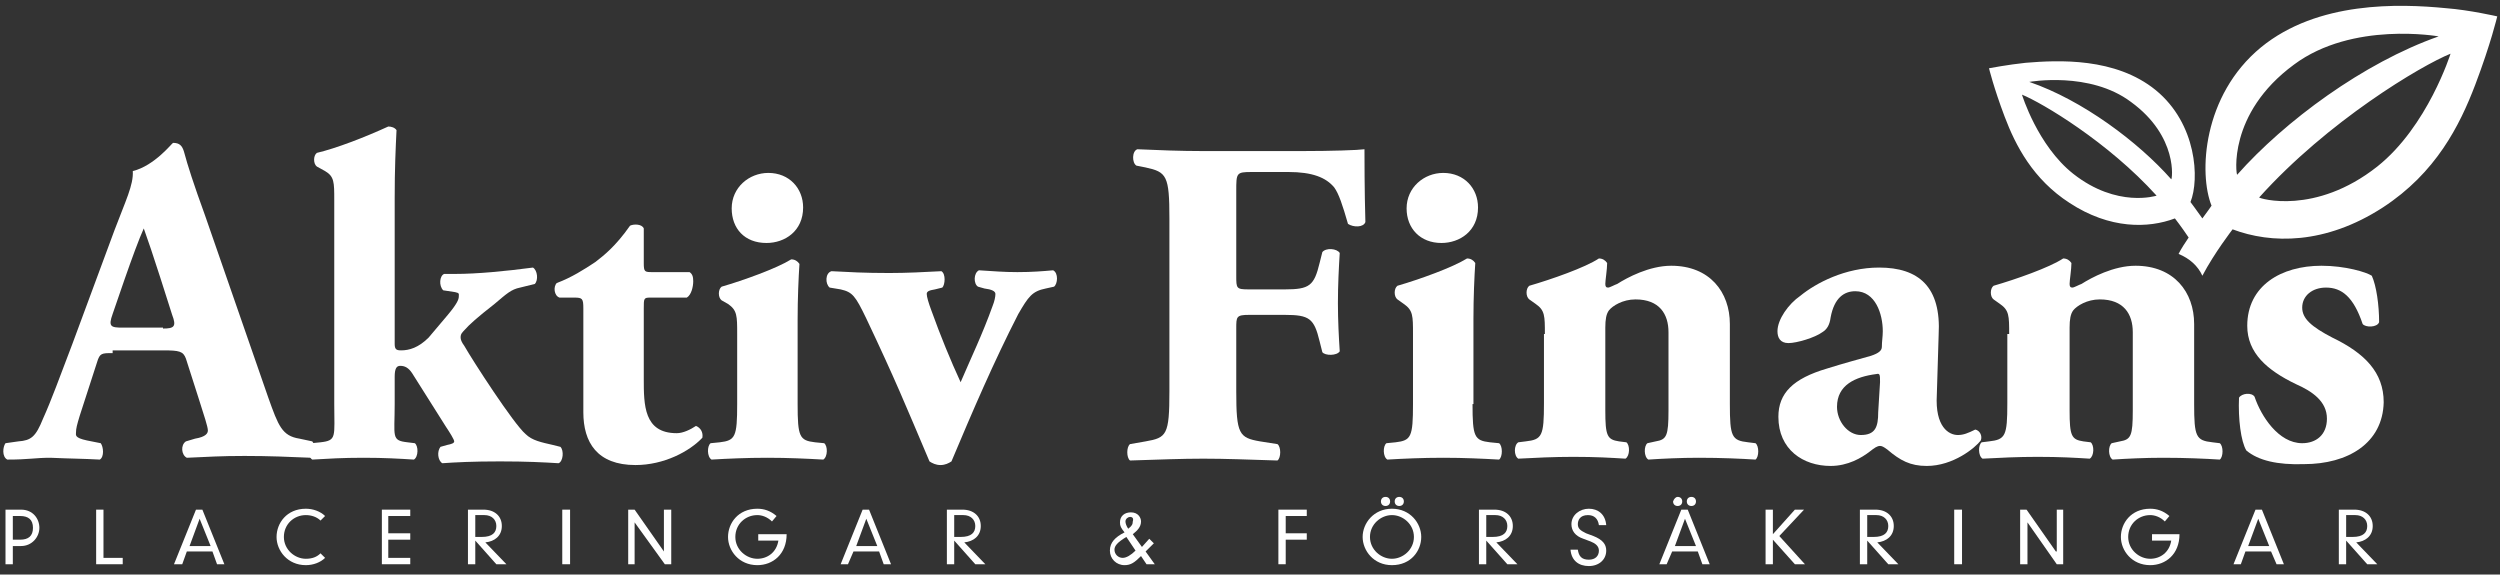 <?xml version="1.0" encoding="UTF-8" standalone="no"?>
<svg width="161px" height="37px" viewBox="0 0 161 37" version="1.1" xmlns="http://www.w3.org/2000/svg" xmlns:xlink="http://www.w3.org/1999/xlink" xmlns:sketch="http://www.bohemiancoding.com/sketch/ns">
    <rect x="0" y="0" width="161" height="37" fill="#333333" stroke="none"/>
    <!-- Generator: Sketch 3.4.4 (17249) - http://www.bohemiancoding.com/sketch -->
    <title>logo-blue</title>
    <desc>Created with Sketch.</desc>
    <defs></defs>
    <g id="Page-1" stroke="none" stroke-width="1" fill="none" fill-rule="evenodd" sketch:type="MSPage">
        <g id="AF-Skiss-1" sketch:type="MSArtboardGroup" transform="translate(-250, -1736)" fill="#FFFFFF">
            <g id="logo-blue" sketch:type="MSLayerGroup" transform="translate(250, 1736)">
                <path d="M0.354,32.821 L1.356,32.821 C2.123,32.821 2.536,33.407 2.536,33.993 C2.536,34.579 2.064,35.165 1.356,35.165 L0.826,35.165 L0.826,36.337 L0.354,36.337 L0.354,32.821 L0.354,32.821 Z M1.297,34.755 C1.828,34.755 2.123,34.52 2.123,33.993 C2.123,33.465 1.828,33.231 1.297,33.231 L0.826,33.231 L0.826,34.755 L1.297,34.755 L1.297,34.755 Z" id="Shape" sketch:type="MSShapeGroup"></path>
                <path d="M6.192,32.821 L6.664,32.821 L6.664,35.927 L7.903,35.927 L7.903,36.337 L6.192,36.337 L6.192,32.821 Z" id="Shape" sketch:type="MSShapeGroup"></path>
                <path d="M13.682,35.516 L12.031,35.516 L11.736,36.337 L11.205,36.337 L12.621,32.821 L13.033,32.821 L14.449,36.337 L13.977,36.337 L13.682,35.516 L13.682,35.516 Z M12.856,33.407 L12.208,35.165 L13.564,35.165 L12.856,33.407 L12.856,33.407 Z" id="Shape" sketch:type="MSShapeGroup"></path>
                <path d="M20.641,33.524 C20.405,33.289 20.051,33.172 19.697,33.172 C18.931,33.172 18.282,33.758 18.282,34.579 C18.282,35.399 18.99,35.985 19.697,35.985 C20.11,35.985 20.405,35.868 20.641,35.634 L20.936,35.927 C20.641,36.22 20.169,36.396 19.697,36.396 C18.518,36.396 17.81,35.458 17.81,34.579 C17.81,33.7 18.459,32.762 19.697,32.762 C20.169,32.762 20.641,32.938 20.936,33.231 L20.641,33.524 L20.641,33.524 Z" id="Shape" sketch:type="MSShapeGroup"></path>
                <path d="M24.592,32.821 L26.421,32.821 L26.421,33.231 L25.005,33.231 L25.005,34.344 L26.421,34.344 L26.421,34.755 L25.005,34.755 L25.005,35.927 L26.421,35.927 L26.421,36.337 L24.592,36.337 L24.592,32.821 Z" id="Shape" sketch:type="MSShapeGroup"></path>
                <path d="M30.608,34.813 L30.608,36.337 L30.136,36.337 L30.136,32.821 L31.138,32.821 C31.846,32.821 32.318,33.231 32.318,33.875 C32.318,34.52 31.846,34.872 31.256,34.93 L32.613,36.337 L31.964,36.337 L30.608,34.813 L30.608,34.813 Z M30.608,34.579 L31.021,34.579 C31.728,34.579 31.964,34.286 31.964,33.875 C31.964,33.465 31.669,33.172 31.197,33.172 L30.608,33.172 L30.608,34.579 L30.608,34.579 Z" id="Shape" sketch:type="MSShapeGroup"></path>
                <rect id="Rectangle-path" sketch:type="MSShapeGroup" x="36.21" y="32.821" width="0.503" height="3.516"></rect>
                <path d="M42.756,32.821 L43.228,32.821 L43.228,36.337 L42.815,36.337 L40.869,33.641 L40.869,36.337 L40.456,36.337 L40.456,32.821 L40.869,32.821 L42.756,35.516 L42.756,32.821 Z" id="Shape" sketch:type="MSShapeGroup"></path>
                <path d="M48.89,34.403 L50.659,34.403 C50.659,35.692 49.774,36.396 48.772,36.396 C47.592,36.396 46.885,35.458 46.885,34.579 C46.885,33.7 47.533,32.762 48.772,32.762 C49.185,32.762 49.597,32.879 50.01,33.231 L49.715,33.582 C49.421,33.289 49.067,33.172 48.772,33.172 C48.005,33.172 47.356,33.758 47.356,34.579 C47.356,35.399 48.064,35.985 48.772,35.985 C49.421,35.985 50.01,35.575 50.128,34.813 L48.831,34.813 L48.831,34.403 L48.89,34.403 Z" id="Shape" sketch:type="MSShapeGroup"></path>
                <path d="M56.615,35.516 L54.964,35.516 L54.61,36.337 L54.138,36.337 L55.554,32.821 L55.967,32.821 L57.382,36.337 L56.91,36.337 L56.615,35.516 L56.615,35.516 Z M55.79,33.407 L55.141,35.165 L56.497,35.165 L55.79,33.407 L55.79,33.407 Z" id="Shape" sketch:type="MSShapeGroup"></path>
                <path d="M61.451,34.813 L61.451,36.337 L60.979,36.337 L60.979,32.821 L61.982,32.821 C62.69,32.821 63.162,33.231 63.162,33.875 C63.162,34.52 62.69,34.872 62.1,34.93 L63.456,36.337 L62.808,36.337 L61.451,34.813 L61.451,34.813 Z M61.451,34.579 L61.864,34.579 C62.572,34.579 62.808,34.286 62.808,33.875 C62.808,33.465 62.513,33.172 62.041,33.172 L61.451,33.172 L61.451,34.579 L61.451,34.579 Z" id="Shape" sketch:type="MSShapeGroup"></path>
                <path d="M74.013,34.696 L74.308,34.989 L73.777,35.516 L74.367,36.337 L73.836,36.337 L73.482,35.81 C73.069,36.22 72.833,36.396 72.421,36.396 C71.89,36.396 71.477,35.985 71.477,35.458 C71.477,34.93 71.831,34.579 72.421,34.286 C72.185,33.993 72.126,33.875 72.126,33.641 C72.126,33.231 72.421,32.996 72.833,32.996 C73.305,32.996 73.482,33.348 73.482,33.582 C73.482,33.934 73.246,34.168 72.951,34.403 L73.541,35.223 L74.013,34.696 M72.538,34.579 C71.949,34.93 71.772,35.165 71.772,35.399 C71.772,35.692 72.008,35.927 72.303,35.927 C72.538,35.927 72.833,35.751 73.128,35.458 L72.538,34.579 M72.774,33.289 C72.656,33.289 72.479,33.407 72.479,33.582 C72.479,33.7 72.538,33.875 72.656,34.051 C72.892,33.875 72.951,33.758 72.951,33.582 C73.01,33.407 72.951,33.289 72.774,33.289" id="Shape" sketch:type="MSShapeGroup"></path>
                <path d="M82.328,32.821 L84.156,32.821 L84.156,33.231 L82.8,33.231 L82.8,34.344 L84.156,34.344 L84.156,34.755 L82.8,34.755 L82.8,36.337 L82.328,36.337 L82.328,32.821 Z" id="Shape" sketch:type="MSShapeGroup"></path>
                <path d="M89.641,32.762 C90.821,32.762 91.528,33.7 91.528,34.579 C91.528,35.458 90.879,36.396 89.641,36.396 C88.462,36.396 87.754,35.458 87.754,34.579 C87.754,33.7 88.462,32.762 89.641,32.762 M89.641,35.985 C90.349,35.985 91.056,35.399 91.056,34.579 C91.056,33.758 90.349,33.172 89.641,33.172 C88.933,33.172 88.226,33.758 88.226,34.579 C88.226,35.399 88.933,35.985 89.641,35.985 M89.228,32 C89.405,32 89.523,32.117 89.523,32.293 C89.523,32.469 89.405,32.586 89.228,32.586 C89.051,32.586 88.933,32.469 88.933,32.293 C88.933,32.117 89.051,32 89.228,32 M90.113,32 C90.29,32 90.408,32.117 90.408,32.293 C90.408,32.469 90.29,32.586 90.113,32.586 C89.936,32.586 89.818,32.469 89.818,32.293 C89.818,32.117 89.936,32 90.113,32" id="Shape" sketch:type="MSShapeGroup"></path>
                <path d="M95.715,34.813 L95.715,36.337 L95.244,36.337 L95.244,32.821 L96.246,32.821 C96.954,32.821 97.426,33.231 97.426,33.875 C97.426,34.52 96.954,34.872 96.364,34.93 L97.721,36.337 L97.072,36.337 L95.715,34.813 L95.715,34.813 Z M95.715,34.579 L96.128,34.579 C96.836,34.579 97.072,34.286 97.072,33.875 C97.072,33.465 96.777,33.172 96.305,33.172 L95.715,33.172 L95.715,34.579 L95.715,34.579 Z" id="Shape" sketch:type="MSShapeGroup"></path>
                <path d="M102.969,33.817 C102.91,33.407 102.674,33.172 102.262,33.172 C101.731,33.172 101.613,33.524 101.613,33.758 C101.613,34.051 101.79,34.168 102.144,34.344 L102.615,34.52 C103.205,34.755 103.441,35.048 103.441,35.458 C103.441,36.044 102.969,36.454 102.321,36.454 C101.672,36.454 101.2,36.103 101.141,35.399 L101.613,35.399 C101.672,35.81 101.849,36.044 102.321,36.044 C102.733,36.044 102.969,35.81 102.969,35.458 C102.969,35.165 102.733,34.989 102.438,34.872 L101.967,34.696 C101.436,34.52 101.2,34.168 101.2,33.758 C101.2,33.172 101.731,32.762 102.321,32.762 C102.91,32.762 103.382,33.114 103.441,33.817 L102.969,33.817 L102.969,33.817 Z" id="Shape" sketch:type="MSShapeGroup"></path>
                <path d="M109.338,35.516 L107.687,35.516 L107.333,36.337 L106.862,36.337 L108.277,32.821 L108.69,32.821 L110.105,36.337 L109.633,36.337 L109.338,35.516 M108.041,32 C108.218,32 108.336,32.117 108.336,32.293 C108.336,32.469 108.218,32.586 108.041,32.586 C107.864,32.586 107.746,32.469 107.746,32.293 C107.805,32.117 107.923,32 108.041,32 M108.513,33.407 L107.864,35.165 L109.221,35.165 L108.513,33.407 M108.926,32 C109.103,32 109.221,32.117 109.221,32.293 C109.221,32.469 109.103,32.586 108.926,32.586 C108.749,32.586 108.631,32.469 108.631,32.293 C108.631,32.117 108.749,32 108.926,32" id="Shape" sketch:type="MSShapeGroup"></path>
                <path d="M115.59,32.821 L116.179,32.821 L114.587,34.52 L116.238,36.337 L115.59,36.337 L114.174,34.755 L114.174,36.337 L113.703,36.337 L113.703,32.821 L114.174,32.821 L114.174,34.403 L115.59,32.821 Z" id="Shape" sketch:type="MSShapeGroup"></path>
                <path d="M120.249,34.813 L120.249,36.337 L119.777,36.337 L119.777,32.821 L120.779,32.821 C121.487,32.821 121.959,33.231 121.959,33.875 C121.959,34.52 121.487,34.872 120.897,34.93 L122.254,36.337 L121.605,36.337 L120.249,34.813 L120.249,34.813 Z M120.249,34.579 L120.662,34.579 C121.369,34.579 121.605,34.286 121.605,33.875 C121.605,33.465 121.31,33.172 120.838,33.172 L120.249,33.172 L120.249,34.579 L120.249,34.579 Z" id="Shape" sketch:type="MSShapeGroup"></path>
                <rect id="Rectangle-path" sketch:type="MSShapeGroup" x="125.851" y="32.821" width="0.503" height="3.516"></rect>
                <path d="M132.456,32.821 L132.869,32.821 L132.869,36.337 L132.456,36.337 L130.569,33.641 L130.569,36.337 L130.097,36.337 L130.097,32.821 L130.51,32.821 L132.397,35.516 L132.456,35.516 L132.456,32.821 Z" id="Shape" sketch:type="MSShapeGroup"></path>
                <path d="M138.59,34.403 L140.359,34.403 C140.359,35.692 139.474,36.396 138.472,36.396 C137.292,36.396 136.585,35.458 136.585,34.579 C136.585,33.7 137.233,32.762 138.472,32.762 C138.885,32.762 139.297,32.879 139.71,33.231 L139.415,33.582 C139.121,33.289 138.767,33.172 138.472,33.172 C137.705,33.172 137.056,33.758 137.056,34.579 C137.056,35.399 137.764,35.985 138.472,35.985 C139.121,35.985 139.71,35.575 139.828,34.813 L138.59,34.813 L138.59,34.403 L138.59,34.403 Z" id="Shape" sketch:type="MSShapeGroup"></path>
                <path d="M146.256,35.516 L144.605,35.516 L144.31,36.337 L143.838,36.337 L145.254,32.821 L145.667,32.821 L147.082,36.337 L146.61,36.337 L146.256,35.516 L146.256,35.516 Z M145.431,33.407 L144.782,35.165 L146.138,35.165 L145.431,33.407 L145.431,33.407 Z" id="Shape" sketch:type="MSShapeGroup"></path>
                <path d="M151.092,34.813 L151.092,36.337 L150.621,36.337 L150.621,32.821 L151.623,32.821 C152.331,32.821 152.803,33.231 152.803,33.875 C152.803,34.52 152.331,34.872 151.741,34.93 L153.097,36.337 L152.449,36.337 L151.092,34.813 L151.092,34.813 Z M151.092,34.579 L151.505,34.579 C152.213,34.579 152.449,34.286 152.449,33.875 C152.449,33.465 152.154,33.172 151.682,33.172 L151.092,33.172 L151.092,34.579 L151.092,34.579 Z" id="Shape" sketch:type="MSShapeGroup"></path>
                <path d="M7.254,22.74 C6.546,22.74 6.428,22.74 6.251,23.326 L5.131,26.784 C4.954,27.37 4.895,27.604 4.895,27.839 C4.895,28.015 4.777,28.19 5.603,28.366 L6.487,28.542 C6.664,28.777 6.723,29.421 6.428,29.597 C5.367,29.538 4.541,29.538 3.244,29.48 C2.241,29.48 1.887,29.597 0.472,29.597 C0.118,29.421 0.177,28.777 0.354,28.542 L1.179,28.425 C2.005,28.366 2.3,28.132 2.772,26.96 C3.303,25.788 3.833,24.322 4.659,22.154 L7.372,14.828 C8.079,12.952 8.61,11.897 8.551,11.018 C9.967,10.667 11.087,9.201 11.146,9.201 C11.559,9.201 11.736,9.377 11.854,9.788 C12.09,10.667 12.444,11.78 13.21,13.89 L17.279,25.612 C17.928,27.429 18.164,28.073 19.285,28.249 L20.11,28.425 C20.287,28.601 20.346,29.304 20.051,29.48 C18.636,29.421 17.338,29.363 15.746,29.363 C14.213,29.363 13.387,29.421 12.031,29.48 C11.677,29.304 11.618,28.659 11.972,28.425 L12.562,28.249 C13.269,28.132 13.387,27.897 13.387,27.722 C13.387,27.487 13.151,26.784 12.797,25.67 L11.972,23.092 C11.795,22.623 11.559,22.564 10.497,22.564 L7.254,22.564 L7.254,22.74 Z M10.497,21.158 C11.205,21.158 11.382,21.04 11.087,20.278 L10.321,17.875 C9.908,16.586 9.495,15.355 9.259,14.711 C8.964,15.355 8.492,16.645 8.021,17.993 L7.254,20.22 C6.959,21.04 7.136,21.099 7.903,21.099 L10.497,21.099 L10.497,21.158 Z" id="Shape" sketch:type="MSShapeGroup"></path>
                <path d="M21.526,12.894 C21.526,11.722 21.526,11.37 20.936,11.018 L20.405,10.725 C20.169,10.549 20.169,10.022 20.405,9.846 C21.644,9.553 23.472,8.85 25.005,8.147 C25.182,8.147 25.418,8.205 25.536,8.381 C25.477,9.612 25.418,10.842 25.418,12.777 L25.418,22.154 C25.418,22.505 25.536,22.564 25.831,22.564 C26.362,22.564 26.951,22.388 27.6,21.744 L28.838,20.278 C29.428,19.575 29.546,19.282 29.546,19.106 C29.546,18.93 29.605,18.872 29.31,18.813 L28.544,18.696 C28.249,18.403 28.308,17.758 28.603,17.641 L29.31,17.641 C30.726,17.641 32.554,17.465 34.323,17.231 C34.618,17.407 34.677,18.051 34.441,18.286 L33.497,18.52 C32.908,18.637 32.613,18.93 31.846,19.575 C30.726,20.454 30.254,20.864 29.841,21.333 C29.664,21.509 29.664,21.626 29.664,21.744 C29.664,21.861 29.723,22.037 29.9,22.271 C30.431,23.209 33.085,27.311 33.851,27.956 C34.264,28.366 34.854,28.484 35.621,28.659 L36.092,28.777 C36.328,29.011 36.269,29.714 35.974,29.832 C35.031,29.773 33.91,29.714 32.2,29.714 C30.431,29.714 29.31,29.773 28.485,29.832 C28.19,29.656 28.131,29.07 28.367,28.777 L28.779,28.659 C29.074,28.601 29.251,28.542 29.251,28.425 C29.251,28.308 28.956,27.839 28.721,27.487 L26.538,24.029 C26.303,23.678 26.067,23.56 25.772,23.56 C25.536,23.56 25.418,23.736 25.418,24.264 L25.418,26.022 C25.418,28.132 25.182,28.366 26.244,28.484 L26.715,28.542 C26.951,28.718 26.951,29.421 26.656,29.597 C25.713,29.538 24.769,29.48 23.413,29.48 C22.056,29.48 21.113,29.538 20.11,29.597 C19.815,29.421 19.815,28.718 20.051,28.542 L20.641,28.484 C21.703,28.366 21.526,28.132 21.526,26.022 L21.526,12.894 L21.526,12.894 Z" id="Shape" sketch:type="MSShapeGroup"></path>
                <path d="M41.872,19.165 C41.459,19.165 41.459,19.223 41.459,19.868 L41.459,24.381 C41.459,26.081 41.459,27.897 43.582,27.897 C43.995,27.897 44.467,27.663 44.821,27.429 C45.115,27.546 45.292,27.839 45.233,28.19 C44.408,29.07 42.756,29.949 40.928,29.949 C38.451,29.949 37.567,28.484 37.567,26.549 L37.567,19.868 C37.567,19.223 37.508,19.165 36.977,19.165 L36.033,19.165 C35.679,19.048 35.621,18.462 35.856,18.227 C36.8,17.875 37.626,17.348 38.333,16.879 C38.864,16.469 39.631,15.883 40.574,14.535 C40.81,14.418 41.341,14.418 41.459,14.711 L41.459,16.938 C41.459,17.524 41.518,17.524 42.049,17.524 L44.408,17.524 C44.585,17.641 44.644,17.817 44.644,18.11 C44.644,18.462 44.526,18.989 44.231,19.165 L41.872,19.165 L41.872,19.165 Z" id="Shape" sketch:type="MSShapeGroup"></path>
                <path d="M51.367,26.022 C51.367,28.132 51.485,28.366 52.487,28.484 L53.077,28.542 C53.313,28.718 53.313,29.421 53.018,29.597 C51.956,29.538 50.777,29.48 49.421,29.48 C48.064,29.48 46.826,29.538 45.823,29.597 C45.528,29.421 45.528,28.718 45.764,28.542 L46.354,28.484 C47.356,28.366 47.474,28.132 47.474,26.022 L47.474,21.509 C47.474,20.337 47.474,19.985 46.885,19.575 L46.472,19.341 C46.236,19.165 46.236,18.637 46.472,18.462 C47.887,18.051 50.01,17.289 50.954,16.703 C51.19,16.703 51.367,16.821 51.485,16.996 C51.426,17.875 51.367,19.223 51.367,20.571 L51.367,26.022 M51.721,13.363 C51.721,14.886 50.541,15.648 49.362,15.648 C47.946,15.648 47.121,14.711 47.121,13.421 C47.121,12.073 48.241,11.136 49.479,11.136 C50.836,11.136 51.721,12.132 51.721,13.363" id="Shape" sketch:type="MSShapeGroup"></path>
                <path d="M53.431,18.52 C53.136,18.286 53.136,17.582 53.549,17.465 C54.669,17.524 55.672,17.582 57.264,17.582 C58.385,17.582 59.505,17.524 60.626,17.465 C60.921,17.641 60.862,18.344 60.685,18.52 L60.213,18.637 C59.859,18.696 59.682,18.755 59.682,18.93 C59.682,19.106 59.8,19.516 59.977,19.985 C60.567,21.626 61.215,23.209 61.864,24.615 C62.513,23.092 63.279,21.509 63.928,19.692 C64.046,19.399 64.105,19.106 64.105,18.93 C64.105,18.755 63.869,18.637 63.397,18.579 L62.985,18.462 C62.69,18.286 62.69,17.582 63.044,17.407 C63.987,17.465 64.636,17.524 65.521,17.524 C66.464,17.524 67.172,17.465 67.821,17.407 C68.174,17.582 68.115,18.286 67.879,18.462 L67.349,18.579 C66.464,18.755 66.228,19.106 65.579,20.22 C63.987,23.326 62.631,26.491 61.274,29.714 C61.097,29.832 60.862,29.949 60.567,29.949 C60.272,29.949 60.036,29.832 59.859,29.714 C58.267,25.963 57.677,24.498 55.79,20.513 C55.082,19.048 54.905,18.813 54.138,18.637 L53.431,18.52 L53.431,18.52 Z" id="Shape" sketch:type="MSShapeGroup"></path>
                <path d="M79.615,17.758 C79.615,18.579 79.615,18.637 80.441,18.637 L82.741,18.637 C84.333,18.637 84.628,18.403 84.982,16.938 L85.159,16.234 C85.395,15.941 86.103,16 86.279,16.293 C86.221,17.231 86.162,18.344 86.162,19.516 C86.162,20.63 86.221,21.744 86.279,22.623 C86.103,22.916 85.336,22.916 85.159,22.681 L84.982,21.978 C84.628,20.513 84.333,20.278 82.741,20.278 L80.441,20.278 C79.615,20.278 79.615,20.396 79.615,21.158 L79.615,25.201 C79.615,27.956 79.792,28.19 81.149,28.425 L82.269,28.601 C82.505,28.777 82.505,29.48 82.269,29.656 C80.382,29.597 78.908,29.538 77.492,29.538 C76.136,29.538 74.603,29.597 72.774,29.656 C72.538,29.48 72.538,28.777 72.774,28.601 L73.777,28.425 C75.133,28.19 75.31,28.015 75.31,25.201 L75.31,14.066 C75.31,11.311 75.133,11.077 73.777,10.784 L73.187,10.667 C72.892,10.491 72.892,9.729 73.246,9.612 C74.544,9.67 76.018,9.729 77.492,9.729 L83.803,9.729 C85.749,9.729 87.459,9.67 87.872,9.612 C87.872,10.139 87.872,12.249 87.931,14.3 C87.813,14.652 87.164,14.652 86.81,14.418 C86.456,13.187 86.221,12.484 85.926,12.073 C85.395,11.429 84.51,11.077 82.977,11.077 L80.618,11.077 C79.615,11.077 79.615,11.136 79.615,12.308 L79.615,17.758 L79.615,17.758 Z" id="Shape" sketch:type="MSShapeGroup"></path>
                <path d="M94.831,26.022 C94.831,28.132 94.949,28.366 95.951,28.484 L96.541,28.542 C96.777,28.718 96.777,29.421 96.541,29.597 C95.479,29.538 94.3,29.48 92.944,29.48 C91.587,29.48 90.349,29.538 89.346,29.597 C89.051,29.421 89.051,28.718 89.287,28.542 L89.877,28.484 C90.879,28.366 90.997,28.132 90.997,26.022 L90.997,21.509 C90.997,20.337 90.997,19.985 90.408,19.575 L89.995,19.282 C89.759,19.106 89.759,18.579 89.995,18.403 C91.41,17.993 93.533,17.231 94.477,16.645 C94.713,16.645 94.89,16.762 95.008,16.938 C94.949,17.817 94.89,19.165 94.89,20.513 L94.89,26.022 M95.185,13.363 C95.185,14.886 94.005,15.648 92.826,15.648 C91.469,15.648 90.585,14.711 90.585,13.421 C90.585,12.073 91.705,11.136 92.944,11.136 C94.3,11.136 95.185,12.132 95.185,13.363" id="Shape" sketch:type="MSShapeGroup"></path>
                <path d="M99.49,21.509 C99.49,20.337 99.49,19.985 98.9,19.575 L98.487,19.282 C98.251,19.106 98.251,18.579 98.487,18.403 C99.903,17.993 102.085,17.231 102.969,16.645 C103.205,16.645 103.382,16.762 103.5,16.938 C103.5,17.348 103.382,18.051 103.382,18.286 C103.382,18.462 103.441,18.52 103.559,18.52 C103.677,18.52 103.972,18.344 104.149,18.286 C104.797,17.875 106.213,17.114 107.628,17.114 C110.105,17.114 111.403,18.813 111.403,20.864 L111.403,26.022 C111.403,28.132 111.521,28.366 112.582,28.484 L113.054,28.542 C113.29,28.718 113.29,29.421 113.054,29.597 C112.11,29.538 110.872,29.48 109.397,29.48 C108.218,29.48 107.038,29.538 106.154,29.597 C105.859,29.421 105.859,28.718 106.095,28.542 L106.626,28.425 C107.333,28.308 107.451,28.073 107.451,26.432 L107.451,21.392 C107.451,20.22 106.862,19.282 105.328,19.282 C104.503,19.282 103.854,19.692 103.618,19.985 C103.441,20.22 103.382,20.571 103.382,21.099 L103.382,26.432 C103.382,28.073 103.5,28.308 104.267,28.425 L104.738,28.484 C104.974,28.659 104.974,29.363 104.679,29.538 C103.736,29.48 102.792,29.421 101.318,29.421 C100.079,29.421 98.841,29.48 97.779,29.538 C97.485,29.363 97.485,28.659 97.779,28.484 L98.251,28.425 C99.313,28.308 99.431,28.073 99.431,25.963 L99.431,21.509 L99.49,21.509 Z" id="Shape" sketch:type="MSShapeGroup"></path>
                <path d="M124.731,25.436 C124.613,27.487 125.497,28.015 126.087,28.015 C126.441,28.015 126.736,27.897 127.208,27.663 C127.503,27.722 127.679,28.073 127.562,28.366 C127.208,28.835 125.792,30.007 124.082,30.007 C123.021,30.007 122.372,29.656 121.546,28.952 C121.31,28.777 121.192,28.718 121.074,28.718 C120.897,28.718 120.721,28.835 120.426,29.07 C119.895,29.48 119.01,30.007 117.89,30.007 C116.121,30.007 114.528,28.952 114.528,26.842 C114.528,25.319 115.472,24.381 117.654,23.736 C118.774,23.385 119.659,23.15 120.485,22.916 C121.015,22.74 121.192,22.564 121.192,22.33 C121.192,21.978 121.251,21.685 121.251,21.333 C121.251,20.22 120.779,18.755 119.482,18.755 C118.774,18.755 118.126,19.165 117.89,20.454 C117.831,20.923 117.654,21.216 117.359,21.392 C116.887,21.744 115.708,22.095 115.177,22.095 C114.646,22.095 114.469,21.744 114.469,21.333 C114.469,20.571 115.177,19.575 115.944,19.048 C116.946,18.227 118.833,17.231 121.015,17.231 C123.551,17.231 125.026,18.462 124.849,21.568 L124.731,25.436 L124.731,25.436 Z M121.074,24.615 C121.074,24.147 121.074,24.029 120.838,24.088 C119.482,24.264 118.303,24.791 118.303,26.198 C118.303,27.136 119.01,28.015 119.836,28.015 C120.779,28.015 120.956,27.487 120.956,26.549 L121.074,24.615 L121.074,24.615 Z" id="Shape" sketch:type="MSShapeGroup"></path>
                <path d="M129.39,21.509 C129.39,20.337 129.39,19.985 128.8,19.575 L128.387,19.282 C128.151,19.106 128.151,18.579 128.387,18.403 C129.803,17.993 131.985,17.231 132.869,16.645 C133.105,16.645 133.282,16.762 133.4,16.938 C133.4,17.348 133.282,18.051 133.282,18.286 C133.282,18.462 133.341,18.52 133.459,18.52 C133.577,18.52 133.872,18.344 134.049,18.286 C134.697,17.875 136.113,17.114 137.528,17.114 C140.005,17.114 141.303,18.813 141.303,20.864 L141.303,26.022 C141.303,28.132 141.421,28.366 142.482,28.484 L142.954,28.542 C143.19,28.718 143.19,29.421 142.954,29.597 C142.01,29.538 140.772,29.48 139.297,29.48 C138.118,29.48 136.938,29.538 136.054,29.597 C135.759,29.421 135.759,28.718 135.995,28.542 L136.526,28.425 C137.233,28.308 137.351,28.073 137.351,26.432 L137.351,21.392 C137.351,20.22 136.762,19.282 135.228,19.282 C134.403,19.282 133.754,19.692 133.518,19.985 C133.341,20.22 133.282,20.571 133.282,21.099 L133.282,26.432 C133.282,28.073 133.4,28.308 134.167,28.425 L134.638,28.484 C134.874,28.659 134.874,29.363 134.579,29.538 C133.636,29.48 132.692,29.421 131.218,29.421 C129.979,29.421 128.741,29.48 127.679,29.538 C127.385,29.363 127.385,28.659 127.621,28.484 L128.092,28.425 C129.154,28.308 129.272,28.073 129.272,25.963 L129.272,21.509 L129.39,21.509 Z" id="Shape" sketch:type="MSShapeGroup"></path>
                <path d="M144.664,29.011 C144.31,28.425 144.133,26.96 144.192,25.612 C144.369,25.319 145.018,25.26 145.195,25.553 C145.608,26.784 146.728,28.542 148.262,28.542 C149.146,28.542 149.854,28.015 149.854,26.96 C149.854,25.846 148.91,25.201 147.849,24.733 C146.021,23.853 144.723,22.74 144.723,20.982 C144.723,18.403 146.905,17.114 149.5,17.114 C151.033,17.114 152.39,17.524 152.744,17.758 C153.038,18.403 153.215,19.634 153.215,20.747 C153.097,21.099 152.331,21.099 152.154,20.864 C151.564,19.106 150.797,18.52 149.795,18.52 C148.91,18.52 148.262,19.048 148.262,19.81 C148.262,20.513 148.851,21.04 150.208,21.744 C152.272,22.74 153.51,23.971 153.51,25.905 C153.451,28.542 151.21,29.89 148.379,29.89 C146.669,29.949 145.431,29.656 144.664,29.011" id="Shape" sketch:type="MSShapeGroup"></path>
                <path d="M157.521,0.527 C154.513,0.234 149.264,0.059 145.608,3.048 C141.833,6.154 141.597,11.194 142.423,13.245 C142.423,13.245 142.187,13.597 141.833,14.066 C141.421,13.48 141.067,13.011 141.067,13.011 C141.656,11.546 141.479,7.971 138.826,5.802 C136.231,3.692 132.574,3.868 130.451,4.044 C129.331,4.161 128.092,4.396 128.092,4.396 C128.092,4.396 128.387,5.626 129.095,7.502 C129.803,9.377 130.923,11.546 133.282,13.07 C135.877,14.769 138.354,14.711 140.064,14.066 C140.064,14.066 140.477,14.593 140.949,15.297 C140.713,15.648 140.477,16 140.3,16.352 C141.008,16.645 141.538,17.114 141.833,17.758 C142.6,16.293 143.779,14.769 143.779,14.769 C146.256,15.707 149.736,15.766 153.451,13.363 C156.872,11.136 158.405,8.088 159.408,5.451 C160.41,2.813 160.823,1.055 160.823,1.055 C160.823,1.055 159.054,0.645 157.521,0.527 M133.518,11.194 C131.218,9.377 130.215,6.095 130.215,6.095 C131.513,6.623 135.759,9.143 138.885,12.601 C138.885,12.601 136.349,13.421 133.518,11.194 M139.828,11.546 C137.705,9.143 134.108,6.447 130.687,5.275 C130.687,5.275 134.579,4.571 137.233,6.564 C140.3,8.791 139.887,11.604 139.828,11.546 M144.074,11.253 C144.015,11.311 143.426,7.326 147.731,4.161 C151.505,1.348 157.049,2.344 157.049,2.344 C152.213,4.044 147.141,7.795 144.074,11.253 M153.097,10.725 C149.087,13.89 145.49,12.777 145.49,12.718 C149.913,7.795 155.928,4.22 157.815,3.458 C157.815,3.458 156.341,8.147 153.097,10.725" id="Shape" sketch:type="MSShapeGroup"></path>
            </g>
        </g>
    </g>
</svg>